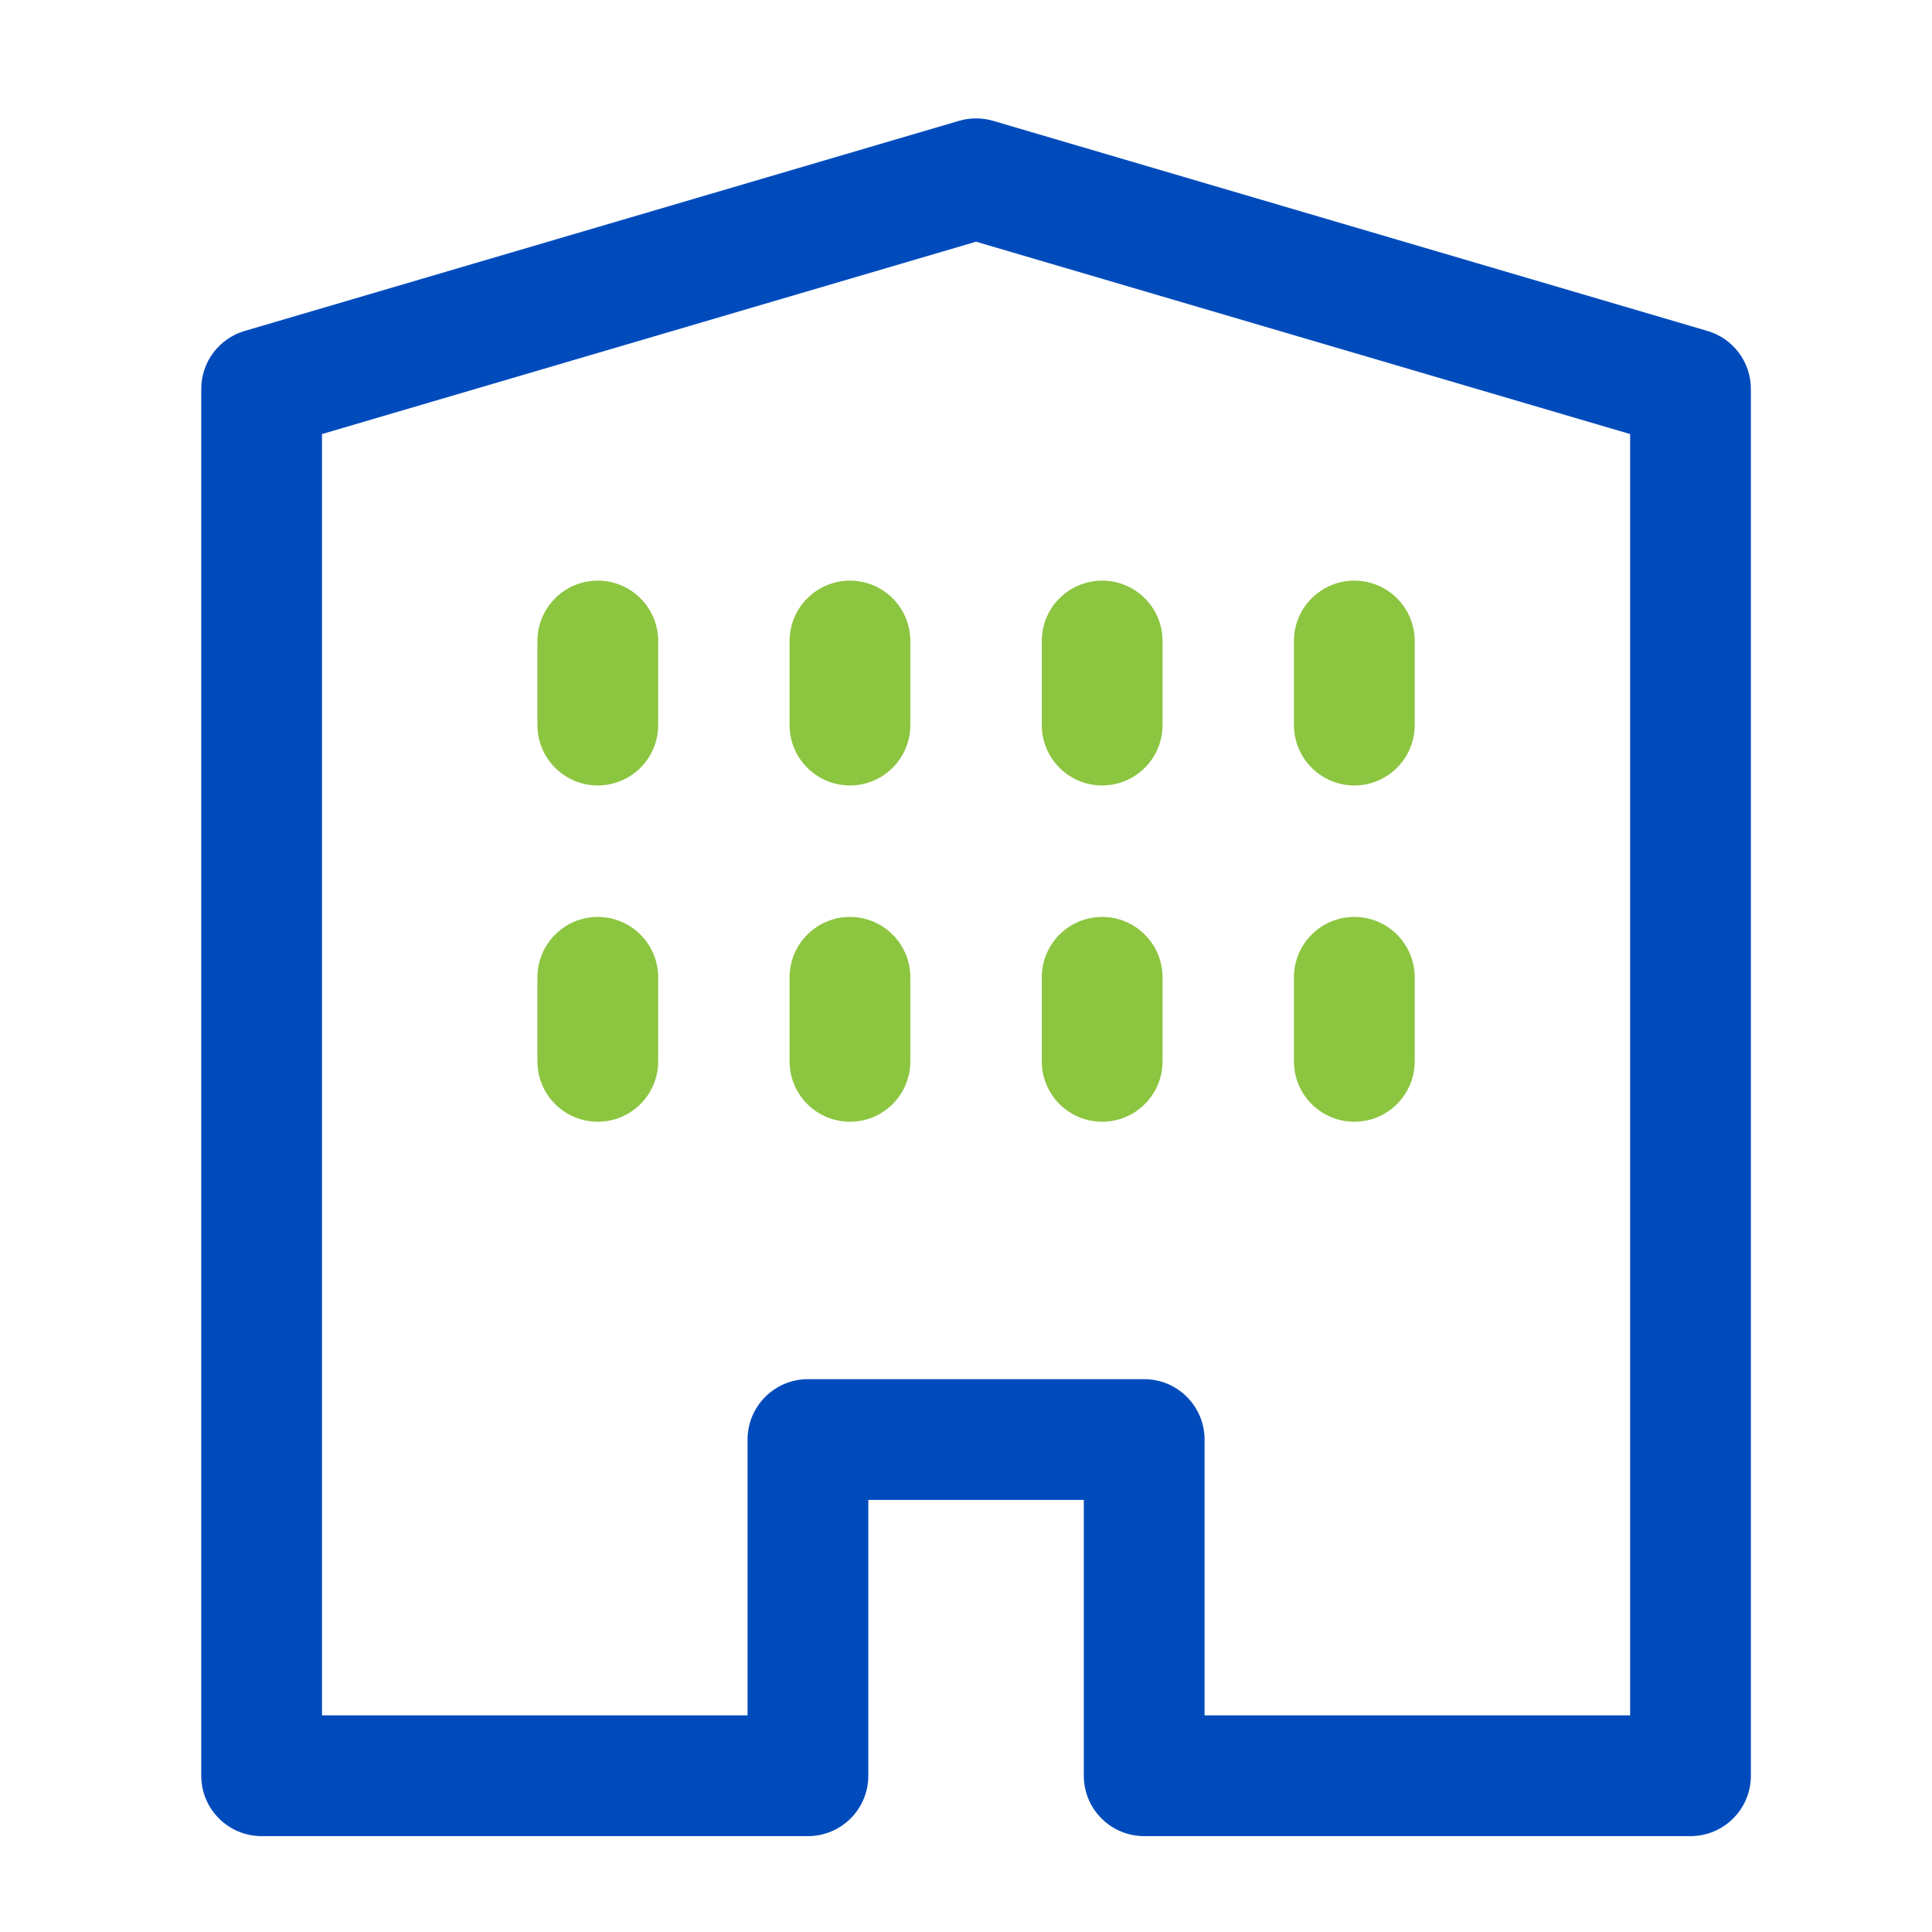<svg width="48" height="48" viewBox="0 0 48 48" fill="none" xmlns="http://www.w3.org/2000/svg">
<g id="Icons/48x48">
<g id="Vector">
<path d="M16.352 15.926C16.352 15.097 15.68 14.426 14.852 14.426C14.023 14.426 13.352 15.097 13.352 15.926V18.014C13.352 18.842 14.023 19.514 14.852 19.514C15.68 19.514 16.352 18.842 16.352 18.014V15.926Z" fill="#8CC540"/>
<path d="M22.617 15.926C22.617 15.097 21.946 14.426 21.117 14.426C20.289 14.426 19.617 15.097 19.617 15.926V18.014C19.617 18.842 20.289 19.514 21.117 19.514C21.946 19.514 22.617 18.842 22.617 18.014V15.926Z" fill="#8CC540"/>
<path d="M27.383 14.426C28.211 14.426 28.883 15.097 28.883 15.926V18.014C28.883 18.842 28.211 19.514 27.383 19.514C26.554 19.514 25.883 18.842 25.883 18.014V15.926C25.883 15.097 26.554 14.426 27.383 14.426Z" fill="#8CC540"/>
<path d="M35.148 15.926C35.148 15.097 34.477 14.426 33.648 14.426C32.82 14.426 32.148 15.097 32.148 15.926V18.014C32.148 18.842 32.82 19.514 33.648 19.514C34.477 19.514 35.148 18.842 35.148 18.014V15.926Z" fill="#8CC540"/>
<path d="M14.852 22.781C15.68 22.781 16.352 23.453 16.352 24.281V26.369C16.352 27.198 15.68 27.869 14.852 27.869C14.023 27.869 13.352 27.198 13.352 26.369V24.281C13.352 23.453 14.023 22.781 14.852 22.781Z" fill="#8CC540"/>
<path d="M22.617 24.281C22.617 23.453 21.946 22.781 21.117 22.781C20.289 22.781 19.617 23.453 19.617 24.281V26.369C19.617 27.198 20.289 27.869 21.117 27.869C21.946 27.869 22.617 27.198 22.617 26.369V24.281Z" fill="#8CC540"/>
<path d="M27.383 22.781C28.211 22.781 28.883 23.453 28.883 24.281V26.369C28.883 27.198 28.211 27.869 27.383 27.869C26.554 27.869 25.883 27.198 25.883 26.369V24.281C25.883 23.453 26.554 22.781 27.383 22.781Z" fill="#8CC540"/>
<path d="M35.148 24.281C35.148 23.453 34.477 22.781 33.648 22.781C32.82 22.781 32.148 23.453 32.148 24.281V26.369C32.148 27.198 32.82 27.869 33.648 27.869C34.477 27.869 35.148 27.198 35.148 26.369V24.281Z" fill="#8CC540"/>
</g>
<path id="Vector_2" fill-rule="evenodd" clip-rule="evenodd" d="M23.827 3.002C24.103 2.921 24.397 2.921 24.673 3.002L42.423 8.223C43.062 8.411 43.5 8.997 43.5 9.662V44.118C43.5 44.946 42.828 45.618 42 45.618H28.427C27.598 45.618 26.927 44.946 26.927 44.118V37.265H21.573V44.118C21.573 44.946 20.902 45.618 20.073 45.618H6.5C5.672 45.618 5 44.946 5 44.118V9.662C5 8.997 5.438 8.411 6.077 8.223L23.827 3.002ZM8 10.784V42.618H18.573V35.765C18.573 34.937 19.245 34.265 20.073 34.265H28.427C29.255 34.265 29.927 34.937 29.927 35.765V42.618H40.5V10.784L24.25 6.005L8 10.784Z" fill="#004BBC"/>
</g>
</svg>
